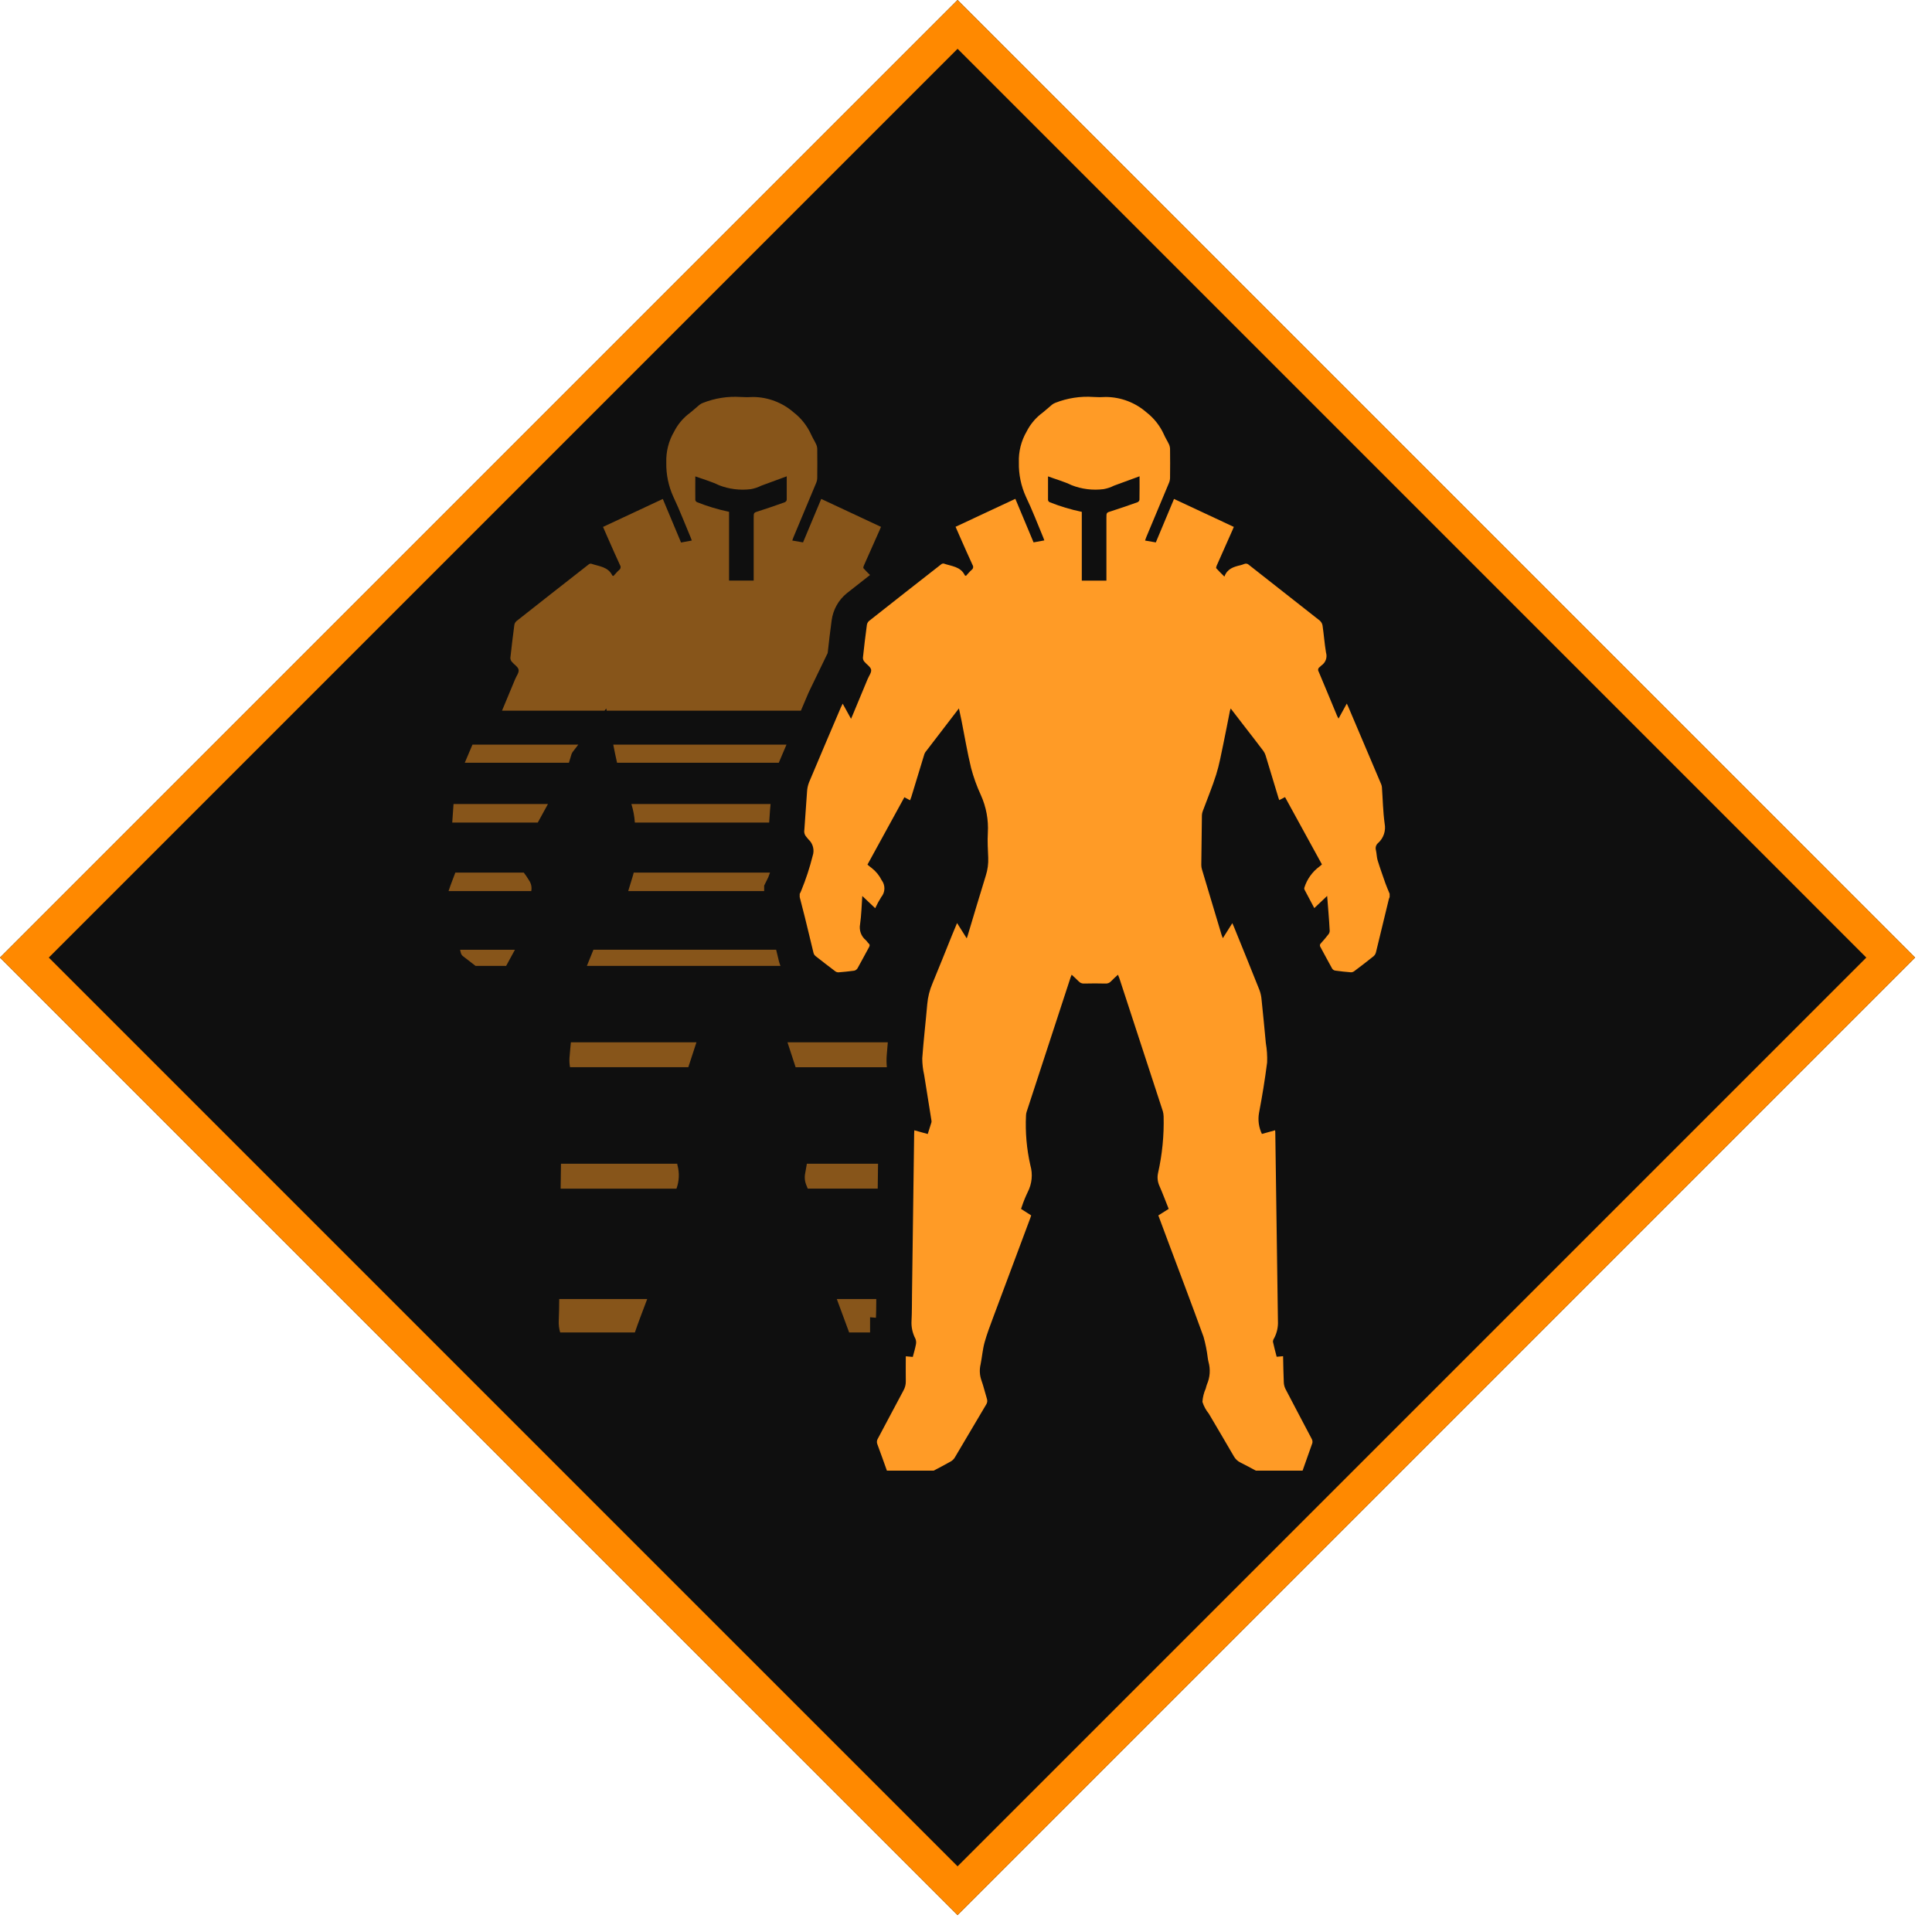 <svg width="112" height="112" viewBox="0 0 112 112" fill="none" xmlns="http://www.w3.org/2000/svg">
<path d="M111.021 55.511L55.511 0L3.42338e-06 55.511L55.511 111.021L111.021 55.511Z" fill="#0F0F0F"/>
<path d="M55.511 1.414L109.607 55.511L55.511 109.607L1.414 55.511L55.511 1.414Z" stroke="#FF8900" stroke-width="2"/>
<g filter="url(#filter0_d_1_736)">
<g opacity="0.5">
<path d="M33.012 61.354C33.004 61.525 33.014 61.697 33.045 61.866H39.902C40.06 61.384 40.217 60.903 40.374 60.422H33.095C33.066 60.733 33.034 61.044 33.012 61.354Z" fill="#FF9B26"/>
<path d="M26.716 55.243C26.735 55.314 26.775 55.378 26.832 55.425C27.075 55.617 27.323 55.805 27.569 55.994H29.341C29.513 55.683 29.681 55.37 29.851 55.058H26.671C26.686 55.119 26.7 55.181 26.716 55.243Z" fill="#FF9B26"/>
<path d="M32.391 76.553C32.379 76.786 32.407 77.019 32.474 77.243H36.804C36.904 76.949 37.011 76.657 37.119 76.366C37.25 76.013 37.383 75.66 37.519 75.307H32.419C32.413 75.723 32.413 76.138 32.391 76.553Z" fill="#FF9B26"/>
<path d="M44.994 55.057H34.402C34.278 55.369 34.15 55.681 34.023 55.993H45.244C45.21 55.909 45.182 55.823 45.158 55.736C45.102 55.51 45.048 55.283 44.994 55.057Z" fill="#FF9B26"/>
<path d="M33.107 43.798C33.122 43.731 33.148 43.667 33.185 43.609L33.524 43.166H27.39L26.944 44.217H32.981L33.107 43.798Z" fill="#FF9B26"/>
<path d="M50.779 76.392C50.794 76.08 50.795 75.766 50.797 75.453V75.307H48.511C48.752 75.951 48.99 76.597 49.226 77.243H50.439V76.362L50.779 76.392Z" fill="#FF9B26"/>
<path d="M51.402 61.206C51.421 60.945 51.443 60.684 51.467 60.424H45.651L46.123 61.868H51.412C51.39 61.648 51.386 61.426 51.402 61.206Z" fill="#FF9B26"/>
<path d="M30.361 50.584H26.397C26.27 50.931 26.128 51.272 26.015 51.624C26.015 51.636 26.005 51.646 26 51.658H30.797C30.819 51.549 30.818 51.436 30.795 51.327C30.771 51.218 30.726 51.115 30.662 51.025C30.571 50.872 30.471 50.724 30.362 50.584H30.361Z" fill="#FF9B26"/>
<path d="M46.775 67.463C46.744 67.641 46.712 67.82 46.681 67.998C46.628 68.241 46.653 68.494 46.752 68.723C46.778 68.783 46.802 68.847 46.827 68.906H50.882L50.901 67.462L46.775 67.463Z" fill="#FF9B26"/>
<path d="M46.857 40.191C46.89 40.114 46.924 40.041 46.967 39.956L47.982 37.856C48.049 37.228 48.125 36.6 48.21 35.974C48.29 35.349 48.608 34.78 49.097 34.385C49.542 34.033 49.99 33.685 50.436 33.334C50.297 33.196 50.17 33.072 50.057 32.943C50.033 32.916 50.057 32.828 50.084 32.775C50.382 32.099 50.682 31.424 50.984 30.75C51.011 30.688 51.037 30.626 51.072 30.543L47.608 28.923L46.553 31.443L45.929 31.335C45.955 31.262 45.975 31.2 45.999 31.14C46.438 30.089 46.877 29.039 47.316 27.991C47.354 27.899 47.375 27.8 47.376 27.701C47.382 27.142 47.382 26.583 47.376 26.025C47.373 25.927 47.349 25.83 47.306 25.742C47.216 25.549 47.099 25.37 47.014 25.174C46.787 24.679 46.444 24.245 46.014 23.911C45.362 23.34 44.527 23.022 43.661 23.014C43.423 23.03 43.184 23.03 42.946 23.014C42.194 22.964 41.441 23.082 40.741 23.36C40.671 23.386 40.606 23.423 40.548 23.47C40.32 23.657 40.106 23.862 39.869 24.036C39.541 24.305 39.273 24.64 39.081 25.018C38.762 25.562 38.604 26.187 38.626 26.818C38.612 27.504 38.754 28.185 39.04 28.81C39.405 29.578 39.707 30.376 40.04 31.161C40.062 31.213 40.079 31.266 40.105 31.335L39.481 31.45C39.128 30.609 38.781 29.775 38.424 28.926L34.958 30.546C35.066 30.792 35.169 31.031 35.274 31.268C35.495 31.768 35.713 32.268 35.942 32.758C35.973 32.804 35.984 32.86 35.974 32.914C35.963 32.968 35.932 33.017 35.886 33.048C35.766 33.156 35.663 33.283 35.563 33.391C35.517 33.372 35.5 33.37 35.496 33.362C35.248 32.844 34.716 32.835 34.269 32.677C34.243 32.674 34.216 32.677 34.191 32.685C34.165 32.693 34.142 32.706 34.122 32.724C32.722 33.817 31.325 34.913 29.932 36.013C29.866 36.076 29.825 36.159 29.814 36.25C29.731 36.877 29.656 37.505 29.587 38.135C29.586 38.218 29.616 38.299 29.67 38.363C29.8 38.522 30.028 38.65 30.063 38.822C30.098 38.994 29.936 39.189 29.863 39.373C29.61 39.981 29.357 40.59 29.103 41.198H35.045L35.145 41.07C35.155 41.115 35.163 41.153 35.172 41.198H46.429L46.495 41.042L46.857 40.191ZM45.608 28.975C45.602 29.005 45.59 29.033 45.571 29.057C45.552 29.081 45.528 29.101 45.5 29.114C45 29.292 44.5 29.468 43.992 29.628C43.692 29.722 43.692 29.711 43.692 30.028V33.657H42.264V29.67C41.63 29.538 41.009 29.351 40.408 29.112C40.383 29.101 40.361 29.084 40.344 29.063C40.326 29.042 40.314 29.017 40.308 28.991C40.301 28.54 40.308 28.091 40.308 27.616C40.778 27.787 41.244 27.916 41.673 28.125C42.263 28.357 42.901 28.436 43.53 28.356C43.739 28.319 43.941 28.251 44.13 28.156C44.608 27.981 45.094 27.802 45.608 27.612C45.608 28.085 45.608 28.53 45.608 28.975Z" fill="#FF9B26"/>
<path d="M35.552 43.166C35.619 43.518 35.692 43.868 35.772 44.217H45.147C45.295 43.867 45.444 43.516 45.593 43.166H35.552Z" fill="#FF9B26"/>
<path d="M44.539 50.853C44.57 50.762 44.605 50.673 44.639 50.584H36.739C36.725 50.642 36.71 50.7 36.692 50.758C36.598 51.058 36.509 51.358 36.418 51.658H44.299V51.341C44.299 51.341 44.531 50.872 44.539 50.853Z" fill="#FF9B26"/>
<path d="M39.257 67.463H32.52C32.513 67.944 32.507 68.425 32.501 68.907H39.215C39.375 68.472 39.396 67.999 39.274 67.553C39.267 67.523 39.263 67.497 39.257 67.463Z" fill="#FF9B26"/>
<path d="M44.67 46.611H36.603C36.712 46.959 36.779 47.32 36.803 47.685H44.589C44.607 47.437 44.624 47.188 44.641 46.94C44.653 46.831 44.661 46.721 44.67 46.611Z" fill="#FF9B26"/>
<path d="M26.217 47.685H31.175L31.764 46.611H26.292C26.268 46.969 26.242 47.327 26.217 47.685Z" fill="#FF9B26"/>
</g>
<path d="M75.512 85.255H72.801C72.509 85.099 72.222 84.936 71.924 84.792C71.754 84.713 71.614 84.582 71.524 84.418C71.048 83.593 70.56 82.775 70.078 81.954C69.912 81.751 69.786 81.518 69.706 81.269C69.724 81.002 69.788 80.74 69.898 80.496C69.92 80.418 69.936 80.338 69.965 80.262C70.148 79.847 70.18 79.382 70.057 78.947C70.039 78.874 70.025 78.799 70.016 78.725C69.966 78.309 69.884 77.898 69.77 77.495C69.095 75.63 68.389 73.777 67.694 71.92C67.513 71.435 67.333 70.95 67.15 70.459L67.75 70.08C67.565 69.618 67.397 69.166 67.203 68.726C67.104 68.497 67.08 68.242 67.134 67.999C67.376 66.922 67.485 65.82 67.456 64.717C67.453 64.617 67.438 64.519 67.412 64.423C66.573 61.848 65.731 59.274 64.888 56.701C64.868 56.641 64.84 56.583 64.809 56.506C64.661 56.644 64.527 56.758 64.409 56.885C64.368 56.931 64.316 56.967 64.259 56.99C64.202 57.013 64.14 57.022 64.078 57.017C63.671 57.006 63.264 57.006 62.857 57.017C62.795 57.022 62.733 57.013 62.676 56.99C62.619 56.967 62.567 56.931 62.526 56.885C62.402 56.755 62.266 56.639 62.126 56.506C62.102 56.564 62.085 56.596 62.073 56.63C61.218 59.239 60.364 61.849 59.513 64.459C59.493 64.524 59.482 64.591 59.479 64.659C59.431 65.63 59.516 66.603 59.731 67.552C59.88 68.071 59.825 68.628 59.577 69.108C59.447 69.378 59.334 69.657 59.238 69.942C59.221 69.987 59.208 70.033 59.192 70.082L59.779 70.458C59.759 70.517 59.747 70.558 59.732 70.6L57.577 76.366C57.399 76.846 57.214 77.326 57.077 77.819C56.964 78.233 56.931 78.669 56.846 79.093C56.774 79.397 56.789 79.715 56.891 80.01C57.018 80.362 57.101 80.73 57.212 81.088C57.231 81.142 57.237 81.201 57.23 81.258C57.223 81.316 57.203 81.371 57.171 81.419C56.559 82.447 55.955 83.48 55.342 84.508C55.282 84.6 55.2 84.677 55.103 84.73C54.783 84.912 54.455 85.08 54.13 85.253H51.414C51.23 84.741 51.05 84.227 50.859 83.718C50.839 83.666 50.831 83.611 50.836 83.556C50.84 83.501 50.858 83.448 50.888 83.402C51.388 82.469 51.878 81.531 52.378 80.602C52.469 80.438 52.515 80.254 52.51 80.067C52.501 79.592 52.51 79.115 52.51 78.626L52.915 78.662C52.978 78.42 53.052 78.181 53.097 77.937C53.121 77.825 53.11 77.707 53.065 77.602C52.896 77.28 52.819 76.918 52.843 76.555C52.869 76.048 52.863 75.539 52.87 75.031C52.911 71.931 52.953 68.831 52.994 65.731C52.994 65.666 53 65.601 53.004 65.524L53.782 65.74C53.858 65.503 53.929 65.285 53.996 65.063C54.004 65.026 54.004 64.989 53.996 64.953C53.856 64.075 53.711 63.198 53.575 62.319C53.502 62.002 53.465 61.677 53.464 61.352C53.54 60.302 53.664 59.252 53.754 58.207C53.791 57.796 53.892 57.394 54.054 57.015C54.438 56.091 54.807 55.16 55.182 54.231C55.275 54.002 55.369 53.773 55.482 53.51L56.042 54.397C56.068 54.325 56.083 54.286 56.095 54.245C56.445 53.083 56.787 51.919 57.148 50.76C57.255 50.426 57.302 50.076 57.288 49.726C57.268 49.244 57.238 48.759 57.266 48.278C57.31 47.527 57.171 46.776 56.861 46.091C56.627 45.585 56.438 45.06 56.295 44.521C56.076 43.621 55.926 42.706 55.745 41.798C55.699 41.565 55.645 41.334 55.59 41.066C54.921 41.938 54.278 42.772 53.64 43.609C53.603 43.667 53.577 43.731 53.562 43.798C53.317 44.594 53.075 45.39 52.834 46.186C52.813 46.254 52.786 46.32 52.759 46.393L52.428 46.217L50.288 50.122C50.381 50.198 50.454 50.269 50.536 50.322C50.776 50.51 50.972 50.749 51.108 51.022C51.217 51.164 51.274 51.339 51.27 51.518C51.266 51.697 51.201 51.869 51.086 52.006C50.955 52.212 50.838 52.427 50.736 52.65L49.988 51.941C49.947 52.517 49.935 53.052 49.86 53.577C49.827 53.747 49.84 53.923 49.899 54.087C49.958 54.25 50.06 54.394 50.194 54.504C50.254 54.558 50.294 54.635 50.354 54.689C50.437 54.763 50.424 54.827 50.374 54.917C50.149 55.322 49.937 55.735 49.709 56.138C49.686 56.172 49.657 56.202 49.623 56.226C49.588 56.249 49.55 56.265 49.509 56.273C49.209 56.314 48.909 56.344 48.609 56.367C48.542 56.368 48.477 56.348 48.423 56.308C48.037 56.017 47.655 55.722 47.276 55.423C47.219 55.375 47.179 55.312 47.16 55.241C46.991 54.555 46.832 53.866 46.66 53.179C46.56 52.787 46.46 52.397 46.36 52.006V51.818C46.396 51.753 46.428 51.687 46.454 51.618C46.72 50.97 46.939 50.304 47.108 49.625C47.167 49.459 47.175 49.279 47.133 49.108C47.09 48.937 46.999 48.782 46.869 48.663C46.828 48.628 46.802 48.571 46.761 48.533C46.707 48.477 46.666 48.41 46.643 48.336C46.62 48.262 46.615 48.183 46.629 48.107C46.685 47.369 46.729 46.63 46.785 45.893C46.794 45.712 46.832 45.535 46.896 45.366C47.508 43.906 48.131 42.45 48.752 40.993C48.778 40.933 48.809 40.875 48.852 40.793L49.335 41.669C49.374 41.581 49.397 41.531 49.418 41.48L50.298 39.365C50.375 39.18 50.535 38.977 50.498 38.814C50.461 38.651 50.234 38.514 50.105 38.355C50.052 38.291 50.024 38.21 50.025 38.127C50.092 37.498 50.167 36.87 50.252 36.242C50.263 36.151 50.304 36.068 50.37 36.005C51.763 34.904 53.159 33.808 54.559 32.716C54.579 32.698 54.602 32.685 54.628 32.677C54.653 32.669 54.68 32.666 54.706 32.669C55.154 32.827 55.686 32.835 55.933 33.354C55.933 33.362 55.954 33.364 56 33.383C56.1 33.275 56.2 33.148 56.323 33.04C56.369 33.008 56.4 32.961 56.411 32.906C56.421 32.852 56.41 32.796 56.379 32.75C56.15 32.256 55.932 31.757 55.711 31.26C55.605 31.023 55.504 30.784 55.395 30.538L58.861 28.918L59.917 31.442L60.541 31.327C60.515 31.258 60.498 31.203 60.476 31.153C60.147 30.367 59.845 29.57 59.476 28.802C59.191 28.177 59.05 27.496 59.065 26.81C59.042 26.179 59.2 25.555 59.518 25.01C59.71 24.632 59.979 24.297 60.306 24.028C60.543 23.853 60.757 23.648 60.985 23.462C61.043 23.415 61.108 23.378 61.178 23.352C61.883 23.075 62.641 22.959 63.396 23.013C63.634 23.029 63.873 23.029 64.111 23.013C64.978 23.019 65.814 23.337 66.467 23.908C66.897 24.243 67.24 24.676 67.467 25.172C67.55 25.372 67.667 25.547 67.759 25.74C67.802 25.828 67.825 25.925 67.829 26.023C67.836 26.581 67.836 27.14 67.829 27.699C67.827 27.798 67.807 27.897 67.769 27.989C67.332 29.041 66.892 30.092 66.45 31.141C66.425 31.201 66.406 31.263 66.38 31.336L67.004 31.444L68.059 28.924L71.526 30.545C71.492 30.628 71.466 30.689 71.438 30.752C71.138 31.426 70.838 32.102 70.538 32.779C70.515 32.831 70.486 32.919 70.51 32.945C70.648 33.103 70.8 33.245 70.98 33.426C71.148 32.962 71.524 32.859 71.907 32.767C71.98 32.75 72.052 32.726 72.121 32.697C72.168 32.675 72.222 32.668 72.273 32.678C72.324 32.688 72.371 32.714 72.407 32.752C73.772 33.828 75.141 34.897 76.507 35.975C76.593 36.05 76.651 36.152 76.67 36.265C76.746 36.786 76.784 37.312 76.87 37.83C76.912 37.966 76.909 38.112 76.861 38.246C76.814 38.38 76.724 38.495 76.606 38.575C76.565 38.603 76.537 38.649 76.498 38.675C76.477 38.688 76.46 38.705 76.446 38.725C76.432 38.745 76.422 38.768 76.417 38.792C76.412 38.816 76.412 38.84 76.416 38.864C76.42 38.888 76.43 38.911 76.443 38.932C76.807 39.791 77.16 40.653 77.519 41.514C77.537 41.555 77.564 41.597 77.597 41.657L78.074 40.788C78.106 40.851 78.121 40.878 78.133 40.906C78.78 42.426 79.426 43.947 80.071 45.469C80.094 45.526 80.108 45.587 80.112 45.649C80.162 46.349 80.174 47.056 80.27 47.749C80.309 47.953 80.294 48.163 80.228 48.36C80.161 48.557 80.044 48.733 79.889 48.871C79.83 48.921 79.786 48.988 79.764 49.062C79.742 49.137 79.743 49.216 79.765 49.291C79.81 49.485 79.806 49.691 79.865 49.883C80.002 50.331 80.165 50.772 80.316 51.214C80.388 51.414 80.477 51.614 80.559 51.814V52.002C80.542 52.034 80.529 52.067 80.518 52.102C80.27 53.136 80.02 54.17 79.767 55.202C79.746 55.291 79.698 55.371 79.63 55.432C79.258 55.732 78.879 56.019 78.498 56.306C78.444 56.346 78.379 56.366 78.312 56.365C78.006 56.341 77.7 56.31 77.396 56.265C77.361 56.258 77.328 56.244 77.299 56.225C77.27 56.205 77.245 56.179 77.226 56.15C76.993 55.736 76.774 55.312 76.544 54.895C76.521 54.862 76.511 54.823 76.517 54.783C76.522 54.744 76.542 54.709 76.573 54.684C76.724 54.516 76.873 54.343 77.009 54.166C77.055 54.109 77.082 54.039 77.084 53.966C77.068 53.616 77.04 53.266 77.014 52.915C76.991 52.601 76.964 52.287 76.936 51.938L76.191 52.644C75.991 52.272 75.803 51.919 75.619 51.565C75.611 51.546 75.607 51.525 75.607 51.505C75.607 51.484 75.611 51.464 75.619 51.445C75.775 50.959 76.079 50.536 76.49 50.234C76.541 50.197 76.589 50.155 76.633 50.11L74.495 46.21L74.159 46.383C74.142 46.336 74.127 46.3 74.118 46.268C73.87 45.44 73.618 44.613 73.367 43.79C73.338 43.695 73.292 43.605 73.233 43.526C72.878 43.056 72.517 42.589 72.157 42.126L71.346 41.073C71.329 41.116 71.314 41.159 71.301 41.204C71.171 41.855 71.05 42.504 70.912 43.156C70.788 43.742 70.682 44.336 70.502 44.907C70.277 45.622 69.986 46.317 69.726 47.021C69.697 47.096 69.68 47.175 69.676 47.256C69.661 48.216 69.649 49.176 69.64 50.136C69.639 50.223 69.652 50.309 69.677 50.393C70.054 51.659 70.432 52.924 70.813 54.186C70.831 54.247 70.859 54.304 70.89 54.386L71.439 53.517C71.476 53.6 71.502 53.654 71.525 53.71C72.025 54.94 72.525 56.168 73.015 57.401C73.079 57.577 73.119 57.76 73.134 57.947C73.223 58.788 73.303 59.631 73.382 60.471C73.446 60.841 73.471 61.217 73.456 61.593C73.332 62.574 73.171 63.551 72.986 64.522C72.914 64.934 72.973 65.359 73.154 65.736L73.921 65.523C73.921 65.578 73.929 65.615 73.93 65.653C73.979 69.291 74.03 72.93 74.083 76.568C74.103 76.918 74.027 77.266 73.864 77.577C73.82 77.637 73.796 77.709 73.794 77.784C73.856 78.076 73.936 78.363 74.01 78.653L74.382 78.62C74.394 79.133 74.4 79.634 74.423 80.134C74.428 80.269 74.462 80.402 74.523 80.524C75.023 81.491 75.539 82.452 76.044 83.418C76.084 83.49 76.096 83.576 76.078 83.657C75.893 84.192 75.701 84.725 75.512 85.255ZM66.061 27.611C65.547 27.8 65.061 27.98 64.575 28.156C64.386 28.252 64.184 28.319 63.975 28.356C63.347 28.436 62.709 28.357 62.12 28.125C61.69 27.918 61.22 27.788 60.755 27.616C60.755 28.089 60.755 28.54 60.755 28.991C60.761 29.018 60.773 29.043 60.79 29.065C60.807 29.086 60.83 29.104 60.855 29.115C61.457 29.354 62.079 29.541 62.713 29.673V33.66H64.14V30.027C64.14 29.708 64.14 29.72 64.44 29.627C64.946 29.466 65.448 29.29 65.948 29.113C65.975 29.099 65.999 29.08 66.018 29.056C66.037 29.032 66.05 29.004 66.056 28.974C66.065 28.53 66.061 28.085 66.061 27.611Z" fill="#FF9B26"/>
</g>
<defs>
<filter id="filter0_d_1_736" x="16" y="13" width="74.559" height="82.255" filterUnits="userSpaceOnUse" color-interpolation-filters="sRGB">
<feFlood flood-opacity="0" result="BackgroundImageFix"/>
<feColorMatrix in="SourceAlpha" type="matrix" values="0 0 0 0 0 0 0 0 0 0 0 0 0 0 0 0 0 0 127 0" result="hardAlpha"/>
<feOffset/>
<feGaussianBlur stdDeviation="5"/>
<feComposite in2="hardAlpha" operator="out"/>
<feColorMatrix type="matrix" values="0 0 0 0 1 0 0 0 0 0.537 0 0 0 0 0 0 0 0 0.4 0"/>
<feBlend mode="normal" in2="BackgroundImageFix" result="effect1_dropShadow_1_736"/>
<feBlend mode="normal" in="SourceGraphic" in2="effect1_dropShadow_1_736" result="shape"/>
</filter>
</defs>
</svg>
